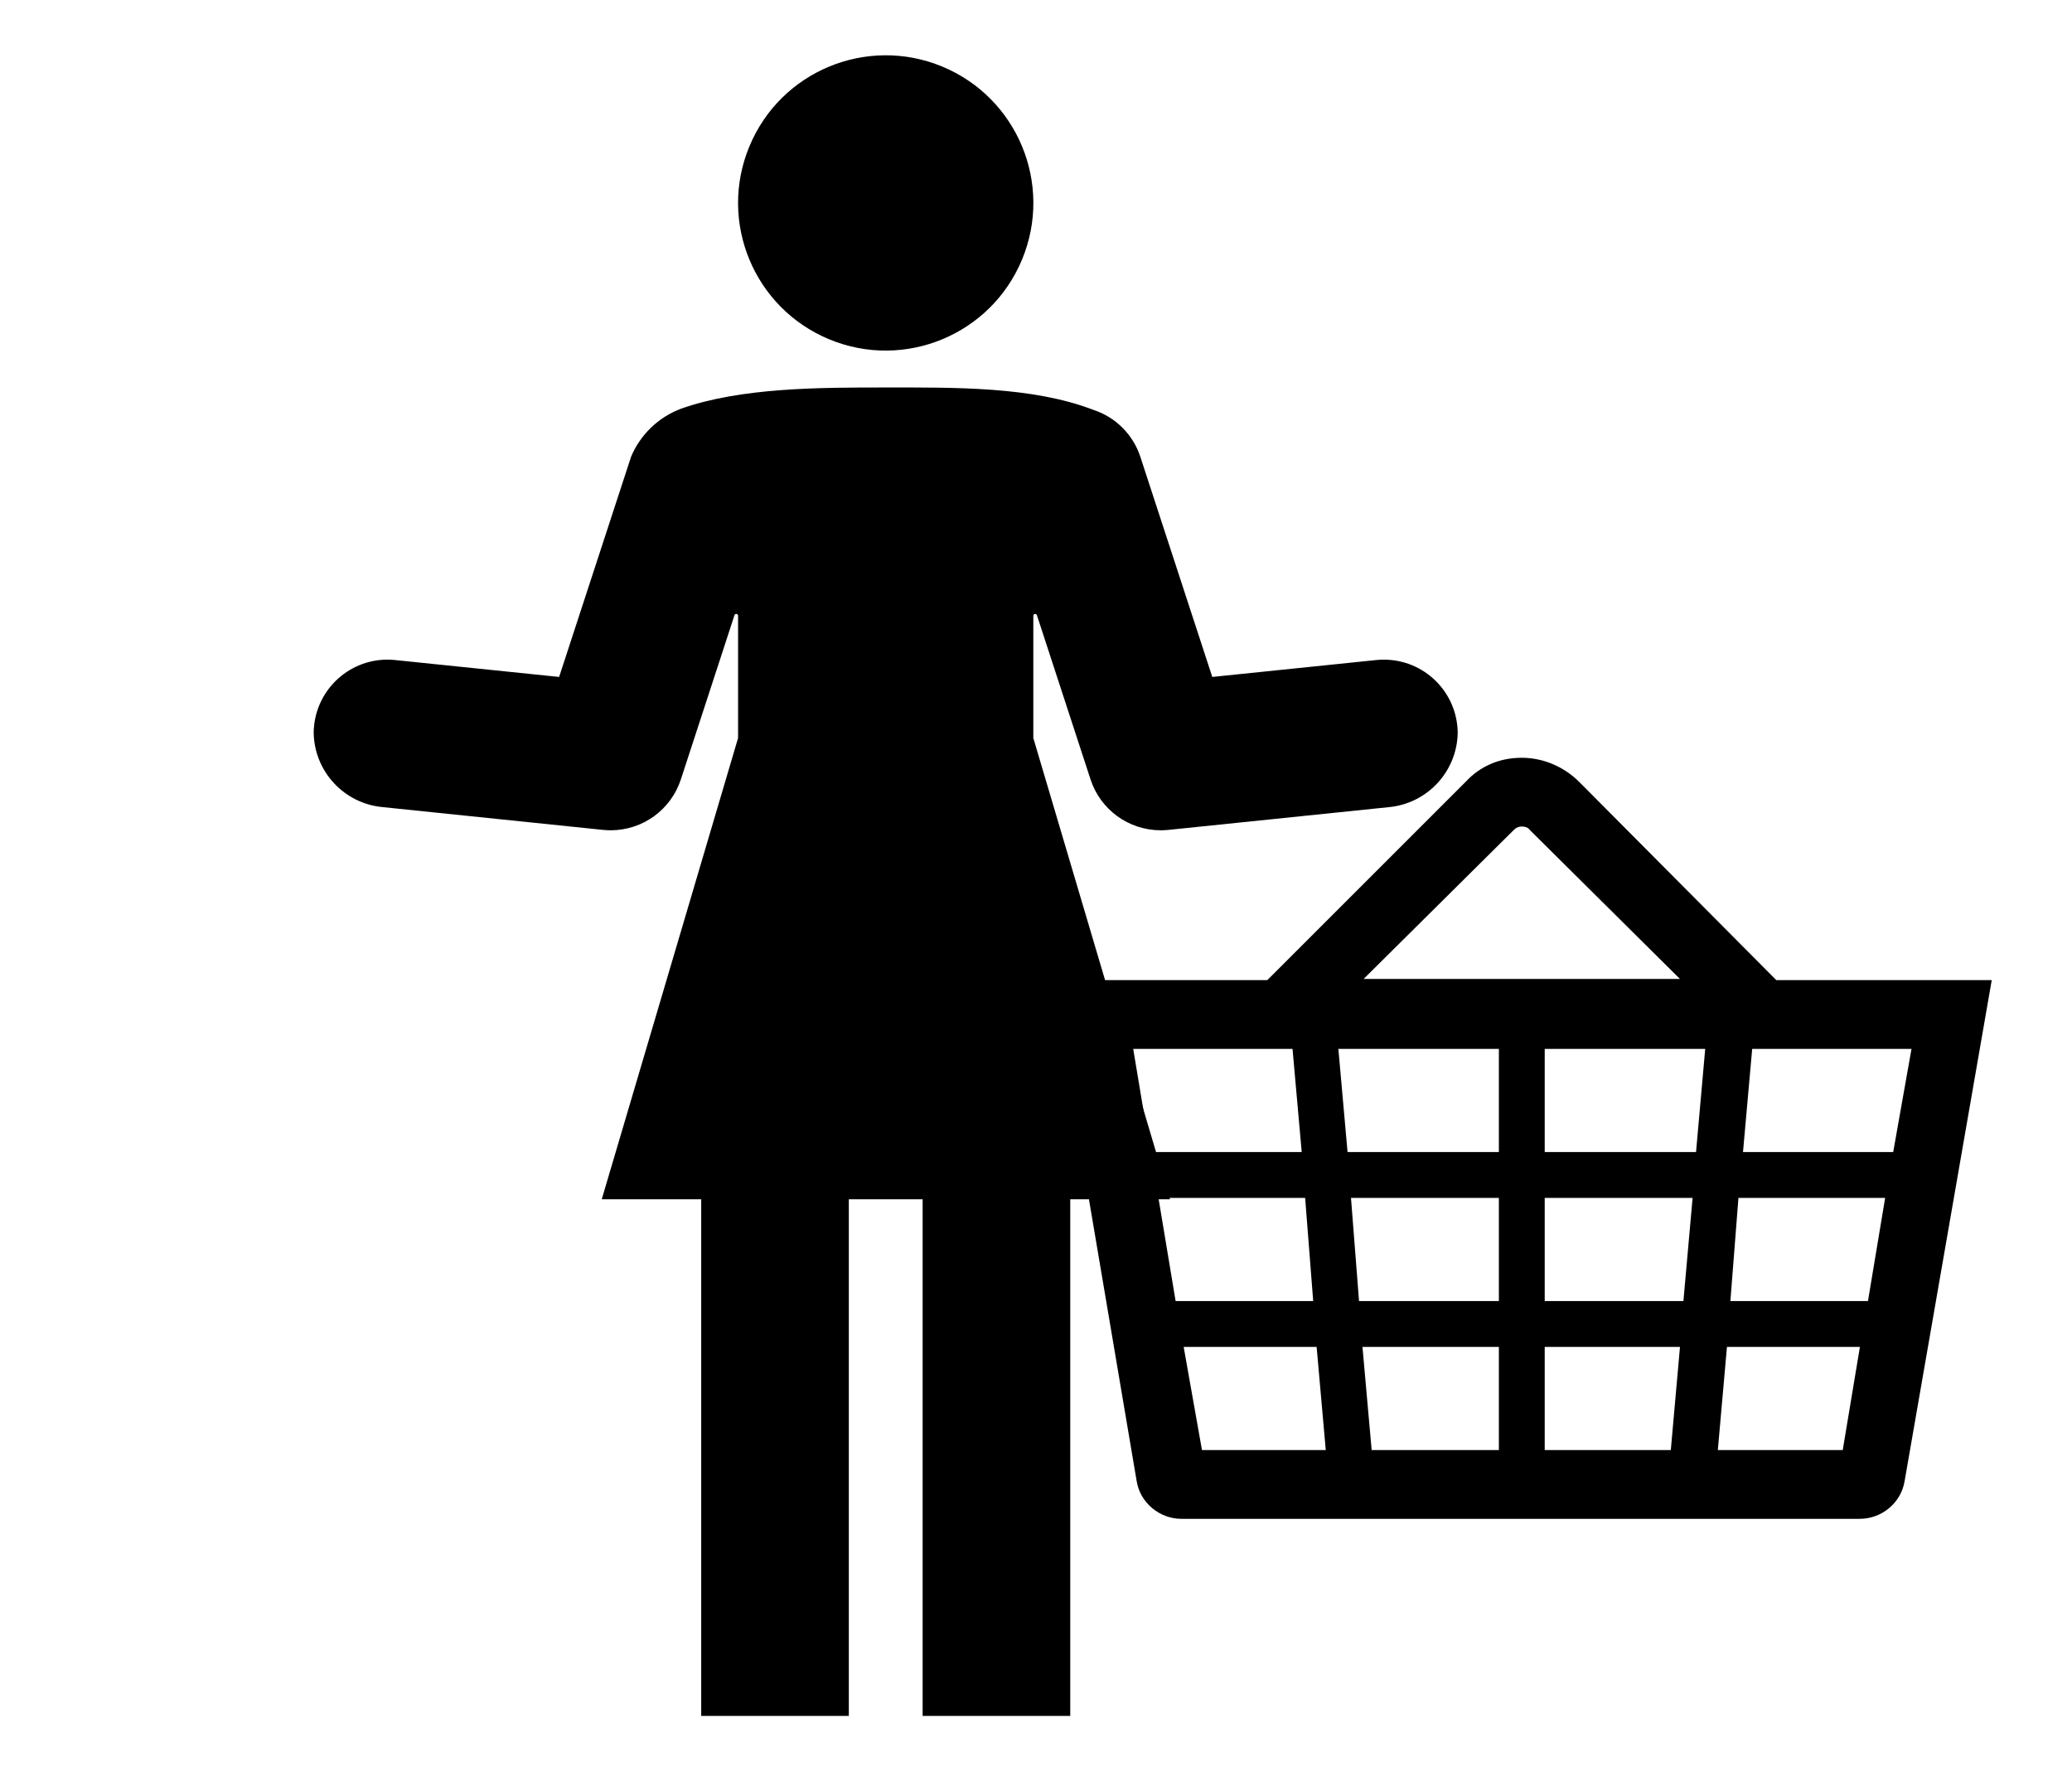 <svg width="386" height="330" xmlns="http://www.w3.org/2000/svg" xmlns:xlink="http://www.w3.org/1999/xlink" overflow="hidden"><defs><clipPath id="clip0"><rect x="1666" y="1025" width="386" height="330"/></clipPath><clipPath id="clip1"><rect x="1846" y="1135" width="206" height="205"/></clipPath><clipPath id="clip2"><rect x="1846" y="1135" width="206" height="205"/></clipPath><clipPath id="clip3"><rect x="1846" y="1135" width="206" height="205"/></clipPath><clipPath id="clip4"><rect x="1666" y="1025" width="331" height="331"/></clipPath><clipPath id="clip5"><rect x="1666" y="1025" width="331" height="331"/></clipPath><clipPath id="clip6"><rect x="1666" y="1025" width="331" height="331"/></clipPath></defs><g clip-path="url(#clip0)" transform="translate(-1666 -1025)"><g clip-path="url(#clip1)"><g clip-path="url(#clip2)"><g clip-path="url(#clip3)"><path d="M1986.02 1295.16 1987.72 1275.94 2012.49 1275.94 2009.29 1295.16 1986.02 1295.16ZM1886.51 1275.94 1911.28 1275.94 1912.98 1295.16 1889.92 1295.16 1886.51 1275.94ZM1906.79 1220.42 1908.5 1239.64 1880.31 1239.64 1877.11 1220.42 1906.79 1220.42ZM1948.01 1179.63C1948.65 1178.99 1949.29 1178.99 1949.5 1178.99 1949.71 1178.99 1950.57 1178.99 1950.99 1179.63L1978.97 1207.39 1920.03 1207.39 1948.01 1179.63ZM1989.86 1248.18 2017.19 1248.18 2013.99 1267.4 1988.36 1267.4 1989.86 1248.18ZM1953.77 1267.4 1953.77 1248.18 1981.32 1248.18 1979.61 1267.4 1953.77 1267.4ZM1953.77 1275.94 1978.97 1275.94 1977.26 1295.16 1953.77 1295.16 1953.77 1275.94ZM1945.23 1275.94 1945.23 1295.16 1921.53 1295.16 1919.82 1275.94 1945.23 1275.94ZM1945.23 1239.64 1917.04 1239.64 1915.33 1220.42 1945.23 1220.42 1945.23 1239.64ZM1953.77 1220.42 1983.67 1220.42 1981.96 1239.64 1953.77 1239.64 1953.77 1220.42ZM1910.64 1267.4 1885.01 1267.4 1881.81 1248.18 1909.14 1248.18 1910.64 1267.4ZM1917.68 1248.18 1945.23 1248.18 1945.23 1267.4 1919.18 1267.4 1917.68 1248.18ZM2018.69 1239.64 1990.71 1239.64 1992.42 1220.42 2022.1 1220.42 2018.69 1239.64ZM1996.91 1207.6 1996.91 1207.6 1960.18 1170.66C1957.4 1167.89 1953.56 1166.18 1949.5 1166.18 1945.44 1166.18 1941.81 1167.67 1939.04 1170.66L1902.31 1207.39 1902.09 1207.6 1861.95 1207.6 1877.75 1300.92C1878.39 1304.98 1882.02 1307.97 1886.08 1307.97L2012.49 1307.97C2016.55 1307.97 2020.18 1304.98 2020.82 1300.92L2037.05 1207.6 1996.91 1207.6Z"/></g></g></g><g clip-path="url(#clip4)"><g clip-path="url(#clip5)"><g clip-path="url(#clip6)"><path d="M1841.53 1037.4C1855.56 1043.22 1862.22 1059.3 1856.41 1073.33 1850.6 1087.37 1834.51 1094.03 1820.48 1088.22 1806.45 1082.4 1799.78 1066.32 1805.6 1052.29 1811.41 1038.25 1827.5 1031.59 1841.53 1037.4Z"/><path d="M1792.86 1101.15C1788.66 1102.73 1785.29 1105.97 1783.56 1110.11L1770.16 1151.12 1739.59 1147.97C1732.04 1147.19 1725.29 1152.69 1724.51 1160.24 1724.46 1160.69 1724.44 1161.13 1724.44 1161.58 1724.59 1168.81 1730.17 1174.76 1737.38 1175.38L1778.38 1179.62C1778.84 1179.66 1779.31 1179.69 1779.78 1179.69 1785.73 1179.68 1791 1175.86 1792.84 1170.21L1802.81 1139.67C1802.84 1139.48 1803.02 1139.35 1803.21 1139.38 1803.4 1139.41 1803.53 1139.59 1803.5 1139.78L1803.5 1162.5 1803.5 1162.5 1778.1 1248.44 1796.63 1248.44 1796.63 1344.69 1824.13 1344.69 1824.13 1248.44 1837.88 1248.44 1837.88 1344.69 1865.38 1344.69 1865.38 1248.44 1883.97 1248.44 1858.5 1162.5 1858.5 1139.78C1858.47 1139.59 1858.6 1139.41 1858.79 1139.38 1858.98 1139.36 1859.16 1139.49 1859.19 1139.68L1869.16 1170.21C1871 1175.86 1876.27 1179.68 1882.22 1179.69 1882.69 1179.69 1883.16 1179.66 1883.64 1179.62L1924.62 1175.39C1931.83 1174.76 1937.41 1168.81 1937.56 1161.58 1937.52 1153.99 1931.34 1147.86 1923.74 1147.9 1923.3 1147.9 1922.85 1147.92 1922.4 1147.97L1891.84 1151.12 1878.44 1110.11C1877.07 1105.93 1873.78 1102.67 1869.6 1101.33 1858.3 1096.99 1843.79 1097.19 1831 1097.19 1818.63 1097.19 1804 1097.2 1792.86 1101.15Z"/></g></g></g></g></svg>